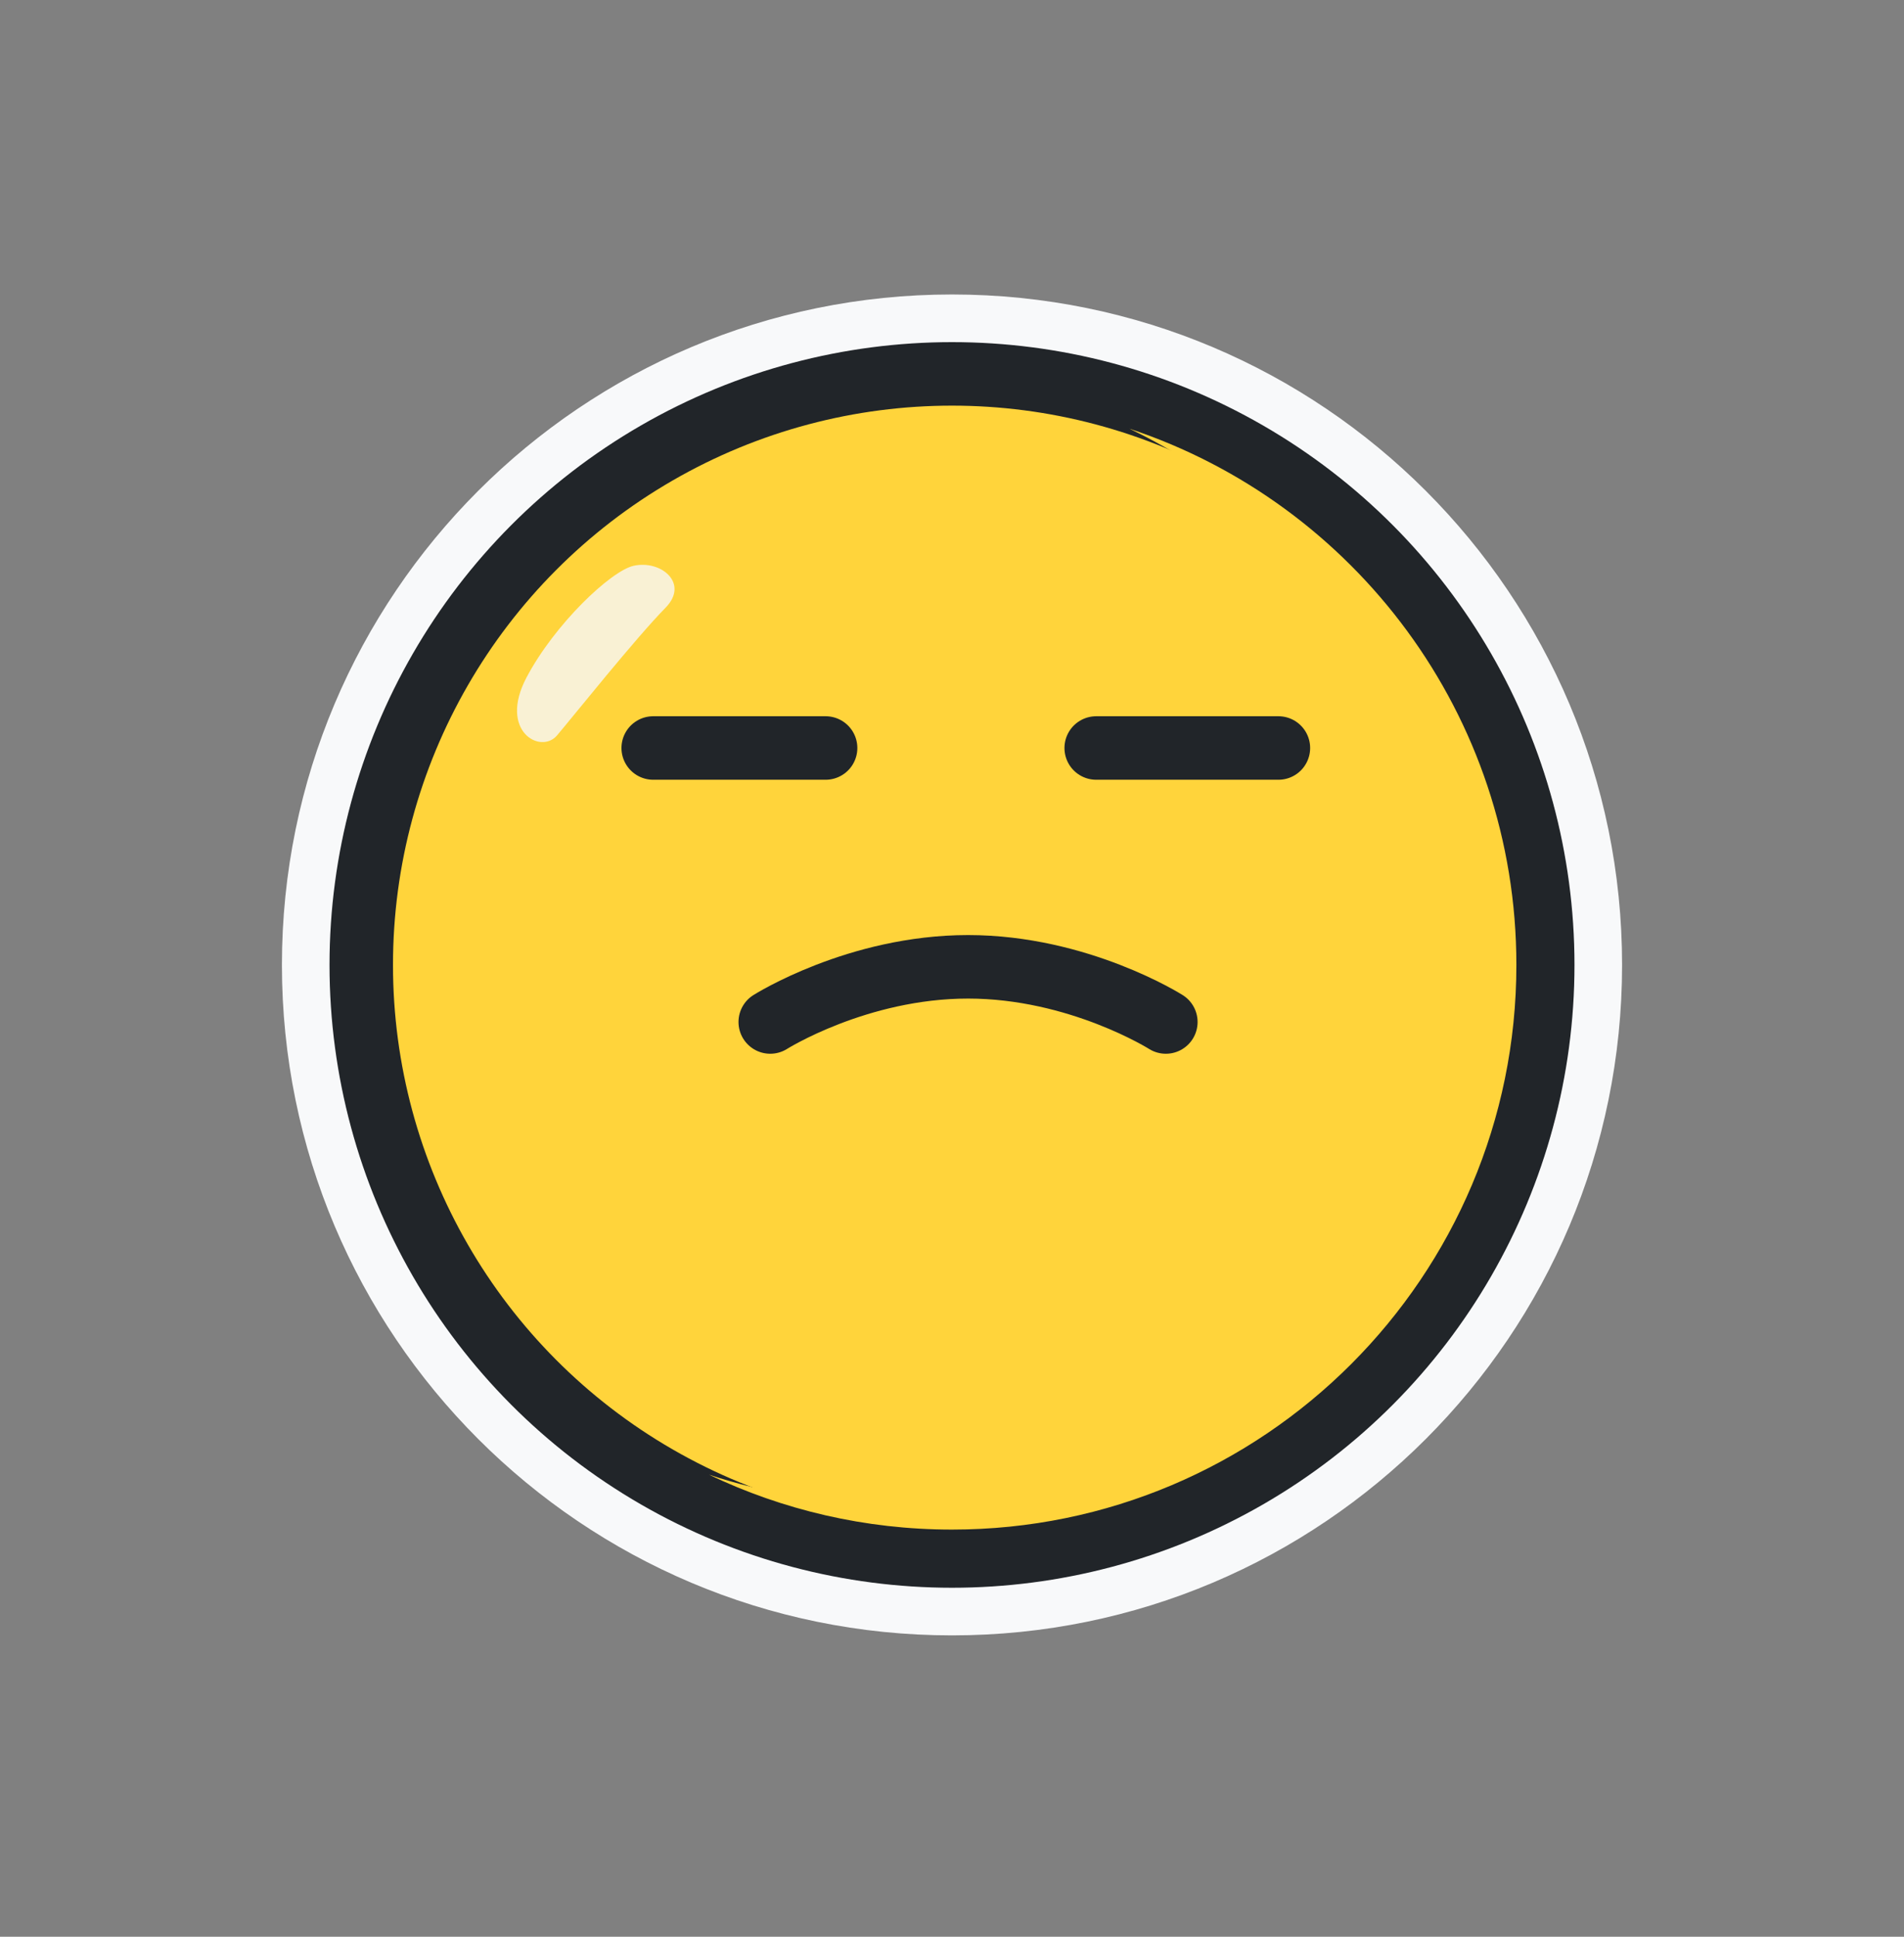 <svg width="60" height="61" viewBox="0 0 60 61" fill="none" xmlns="http://www.w3.org/2000/svg">
<rect x="0" y="0" width="60" height="61" fill="#808080" stroke="none"/>
<path d="M13.133 30.391C13.133 21.076 20.685 13.525 30 13.525C39.315 13.525 46.866 21.076 46.866 30.391C46.866 39.706 39.315 47.258 30 47.258C20.685 47.258 13.133 39.706 13.133 30.391ZM30 10.025C18.752 10.025 9.634 19.143 9.634 30.391C9.634 41.639 18.752 50.758 30 50.758C41.248 50.758 50.366 41.639 50.366 30.391C50.366 19.143 41.248 10.025 30 10.025Z" fill="#F8F9FA" stroke="#F8F9FA" stroke-width="1.5" stroke-linecap="round" stroke-linejoin="round"/>
<circle cx="30" cy="30.392" r="18.616" fill="#FFD43B" stroke="#212529" stroke-width="2" stroke-linecap="round" stroke-linejoin="round"/>
<g style="mix-blend-mode:multiply">
<path fill-rule="evenodd" clip-rule="evenodd" d="M27.934 47.344C37.757 47.344 45.719 39.382 45.719 29.559C45.719 22.479 41.581 16.365 35.592 13.503C42.674 15.847 47.785 22.522 47.785 30.391C47.785 40.213 39.822 48.176 30 48.176C27.258 48.176 24.662 47.555 22.343 46.447C24.101 47.029 25.981 47.344 27.934 47.344Z" fill="#FFD43B"/>
</g>
<path d="M20.584 23.559H26.017" stroke="#212529" stroke-width="2" stroke-linecap="round"/>
<path d="M34.544 23.559H40.286" stroke="#212529" stroke-width="2" stroke-linecap="round"/>
<path d="M24.272 32.189C24.272 32.189 27.02 30.451 30.506 30.451C33.992 30.451 36.739 32.189 36.739 32.189" stroke="#212529" stroke-width="2" stroke-linecap="round"/>
<g style="mix-blend-mode:soft-light" opacity="0.8">
<path d="M20.972 19.142C21.733 18.368 20.819 17.625 19.963 17.821C19.246 17.986 17.48 19.655 16.591 21.34C15.701 23.026 17.036 23.771 17.553 23.163C18.07 22.554 20.021 20.11 20.972 19.142Z" fill="#F8F9FA"/>
</g>
</svg>
